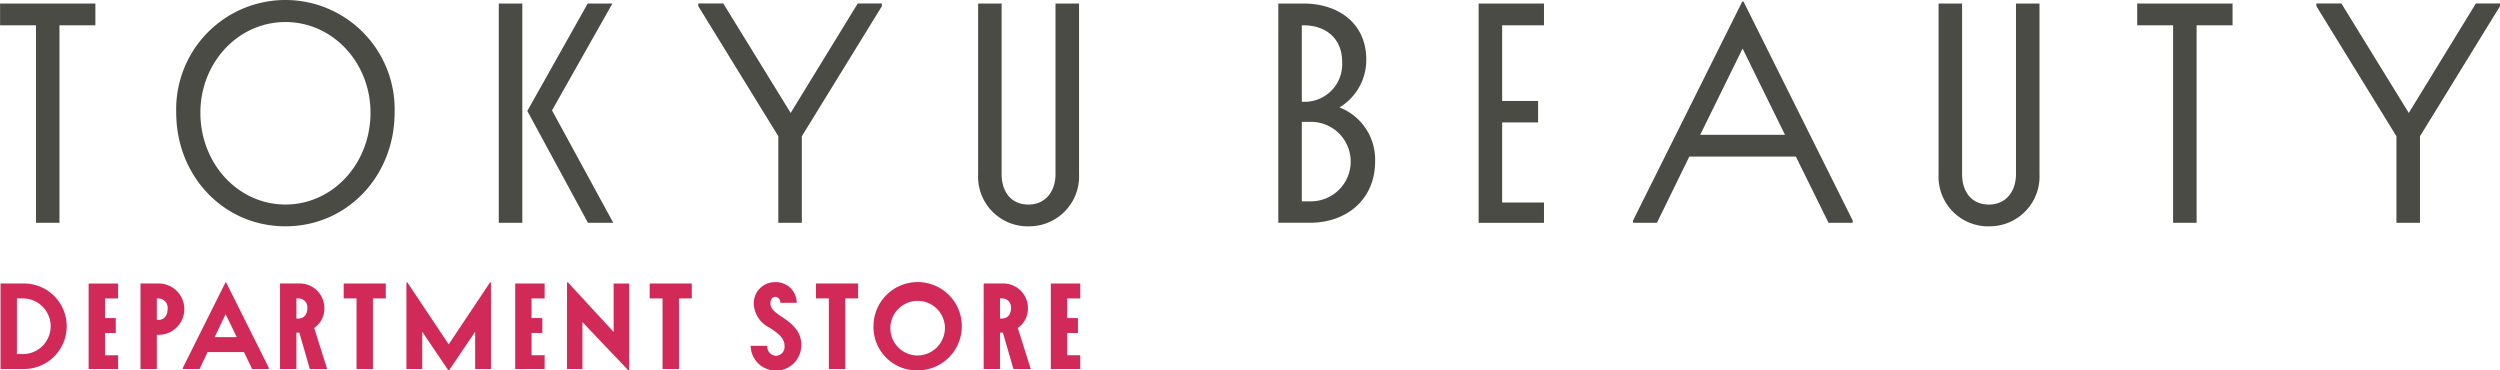 <svg xmlns="http://www.w3.org/2000/svg" width="278.612" height="41.278" viewBox="0 0 278.612 41.278">
  <g id="logo" transform="translate(0)">
    <path id="T" d="M68.819,545.951v22.011H66.2V545.951h-4v-2.426H72.821v2.426Z" transform="translate(-62.192 -543.131)" fill="#4b4b46"/>
    <path id="O" d="M124.972,565.3c5.282,0,9.478-4.558,9.478-10.235,0-5.574-4.2-10.1-9.478-10.1s-9.479,4.528-9.479,10.1c0,5.677,4.2,10.235,9.479,10.235m0,2.429c-6.925,0-12.173-5.642-12.173-12.664a12.175,12.175,0,1,1,24.338,0c0,7.022-5.249,12.664-12.165,12.664" transform="translate(-93.16 -542.508)" fill="#4b4b46"/>
    <path id="K" d="M215.364,567.957l-6.758-12.465,6.729-11.972h2.756l-6.731,11.908,6.828,12.529Zm-9.938-24.437h2.624v24.437h-2.624Z" transform="translate(-149.84 -543.127)" fill="#4b4b46"/>
    <path id="Y" d="M271.633,567.957v-9.645l-8.921-14.5v-.3H265.5l7.51,12.2,7.475-12.2h2.692v.3l-8.923,14.5v9.645Z" transform="translate(-184.894 -543.127)" fill="#4b4b46"/>
    <path id="U" d="M348.69,568.355a5.532,5.532,0,0,1-5.61-5.8V543.525H345.7v19.026c0,1.865.988,3.375,2.989,3.375,1.932,0,3.014-1.509,3.014-3.375V543.525h2.625v19.026a5.558,5.558,0,0,1-5.639,5.8" transform="translate(-234.073 -543.13)" fill="#4b4b46"/>
    <path id="B" d="M431.9,556.71v8.855h.918a4.429,4.429,0,1,0-.03-8.855Zm0-10.76v8.526h.265a4.187,4.187,0,0,0,4.23-4.425c0-2.691-1.869-4.1-4.3-4.1Zm-2.621-2.426h2.819c3.9,0,6.984,2.23,6.984,6.233A6.169,6.169,0,0,1,436.1,555.1a6.244,6.244,0,0,1,3.97,6c0,4.327-3.249,6.856-7.254,6.856h-3.539Z" transform="translate(-286.818 -543.13)" fill="#4b4b46"/>
    <path id="E" d="M486.812,543.525h7.283v2.426h-4.662v8.432h4.006v2.392h-4.006V565.7h4.662v2.264h-7.283Z" transform="translate(-322.026 -543.131)" fill="#4b4b46"/>
    <path id="A" d="M543.366,548.178l-4.725,9.611h9.449Zm5.936,12.037H537.429l-3.609,7.382H531.16v-.264l12.173-24.4h.132l12.168,24.4v.264h-2.69Z" transform="translate(-349.163 -542.766)" fill="#4b4b46"/>
    <path id="U-2" data-name="U" d="M624.5,568.355a5.533,5.533,0,0,1-5.61-5.8V543.525h2.621v19.026c0,1.865.991,3.375,2.989,3.375,1.934,0,3.016-1.509,3.016-3.375V543.525h2.622v19.026a5.556,5.556,0,0,1-5.637,5.8" transform="translate(-402.846 -543.13)" fill="#4b4b46"/>
    <path id="T-2" data-name="T" d="M682.547,545.951v22.011h-2.621V545.951h-4v-2.426h10.627v2.426Z" transform="translate(-437.746 -543.131)" fill="#4b4b46"/>
    <path id="Y-2" data-name="Y" d="M736.3,567.957v-9.645l-8.924-14.5v-.3h2.789l7.511,12.2,7.478-12.2h2.691v.3l-8.92,14.5v9.645Z" transform="translate(-469.231 -543.127)" fill="#4b4b46"/>
    <path id="D" d="M64.168,625.584v6.2h.663a3.1,3.1,0,0,0,0-6.2Zm-1.825-1.664h2.488a4.767,4.767,0,1,1,0,9.531H62.343Z" transform="translate(-62.284 -592.326)" fill="#d12a59"/>
    <path id="E-2" data-name="E" d="M87.642,623.921h3.282v1.666H89.466v2.186h1.2v1.661h-1.2v2.482h1.457v1.536H87.642Z" transform="translate(-77.765 -592.326)" fill="#d12a59"/>
    <path id="P" d="M104.357,625.584v2.392h.208c.548,0,.994-.42.994-1.2a1.049,1.049,0,0,0-.994-1.189Zm0,4.054v3.812h-1.819V623.92h2.027a2.859,2.859,0,1,1,0,5.718Z" transform="translate(-86.881 -592.326)" fill="#d12a59"/>
    <path id="A-2" data-name="A" d="M119.486,627.118l-1.22,2.558h2.46Zm2.046,4.22H117.48l-.9,1.893h-1.852v-.155l4.754-9.515h.052l4.757,9.515v.155H122.44Z" transform="translate(-94.342 -592.105)" fill="#d12a59"/>
    <path id="R" d="M144.433,625.584v2.239h.238c.542,0,.983-.4.983-1.152a.986.986,0,0,0-.983-1.087Zm0,3.813v4.053h-1.822V623.92h2.061a2.744,2.744,0,0,1,2.878,2.751,2.584,2.584,0,0,1-1.133,2.2l1.443,4.58h-1.93l-1.169-4.053h-.328Z" transform="translate(-111.402 -592.326)" fill="#d12a59"/>
    <path id="T-3" data-name="T" d="M164.147,625.584v7.866h-1.826v-7.866h-1.432V623.92h4.692v1.664Z" transform="translate(-122.587 -592.326)" fill="#d12a59"/>
    <path id="M" d="M183.56,633.381l-2.9-4.285v4.156H178.9v-9.656h.1l4.611,6.907,4.61-6.907h.1v9.656h-1.762V629.1l-2.9,4.285Z" transform="translate(-133.607 -592.127)" fill="#d12a59"/>
    <path id="E-3" data-name="E" d="M210.142,623.921h3.279v1.666h-1.456v2.186h1.2v1.661h-1.2v2.482h1.456v1.536h-3.279Z" transform="translate(-152.725 -592.326)" fill="#d12a59"/>
    <path id="N" d="M231.835,633.381l-5.093-5.36v5.231h-1.716v-9.656h.1l5.092,5.526v-5.4h1.722v9.66Z" transform="translate(-161.833 -592.127)" fill="#d12a59"/>
    <path id="T-4" data-name="T" d="M252.028,625.584v7.866H250.2v-7.866h-1.433V623.92h4.692v1.664Z" transform="translate(-176.363 -592.326)" fill="#d12a59"/>
    <path id="S" d="M278.091,625.987a2.359,2.359,0,0,1,2.4-2.454,2.31,2.31,0,0,1,2.388,2.3h-1.828a.609.609,0,0,0-.56-.664c-.311,0-.546.295-.546.7,0,.562.354.934,1.356,1.585,1.236.808,2.087,1.677,2.087,3.06a2.823,2.823,0,0,1-5.645.113h1.854a1.029,1.029,0,0,0,.959,1.115,1,1,0,0,0,.966-1.1c0-.8-.571-1.33-1.667-2.034a3.112,3.112,0,0,1-1.76-2.622" transform="translate(-194.089 -592.089)" fill="#d12a59"/>
    <path id="T-5" data-name="T" d="M299.777,625.584v7.866h-1.825v-7.866h-1.433V623.92h4.692v1.664Z" transform="translate(-205.582 -592.326)" fill="#d12a59"/>
    <path id="O-2" data-name="O" d="M320.987,628.429a3.042,3.042,0,1,0-3.034,3.274,3.074,3.074,0,0,0,3.034-3.274m-7.954,0a4.922,4.922,0,1,1,4.92,4.936,4.829,4.829,0,0,1-4.92-4.936" transform="translate(-215.687 -592.087)" fill="#d12a59"/>
    <path id="R-2" data-name="R" d="M346.491,625.584v2.239h.238c.547,0,.986-.4.986-1.152a.986.986,0,0,0-.986-1.087Zm0,3.813v4.053h-1.819V623.92h2.058a2.742,2.742,0,0,1,2.876,2.751,2.576,2.576,0,0,1-1.133,2.2l1.449,4.58h-1.933l-1.173-4.053h-.325Z" transform="translate(-235.047 -592.326)" fill="#d12a59"/>
    <path id="E-4" data-name="E" d="M363.948,623.921h3.282v1.666h-1.457v2.186h1.2v1.661h-1.2v2.482h1.457v1.536h-3.282Z" transform="translate(-246.843 -592.326)" fill="#d12a59"/>
  </g>
</svg>
